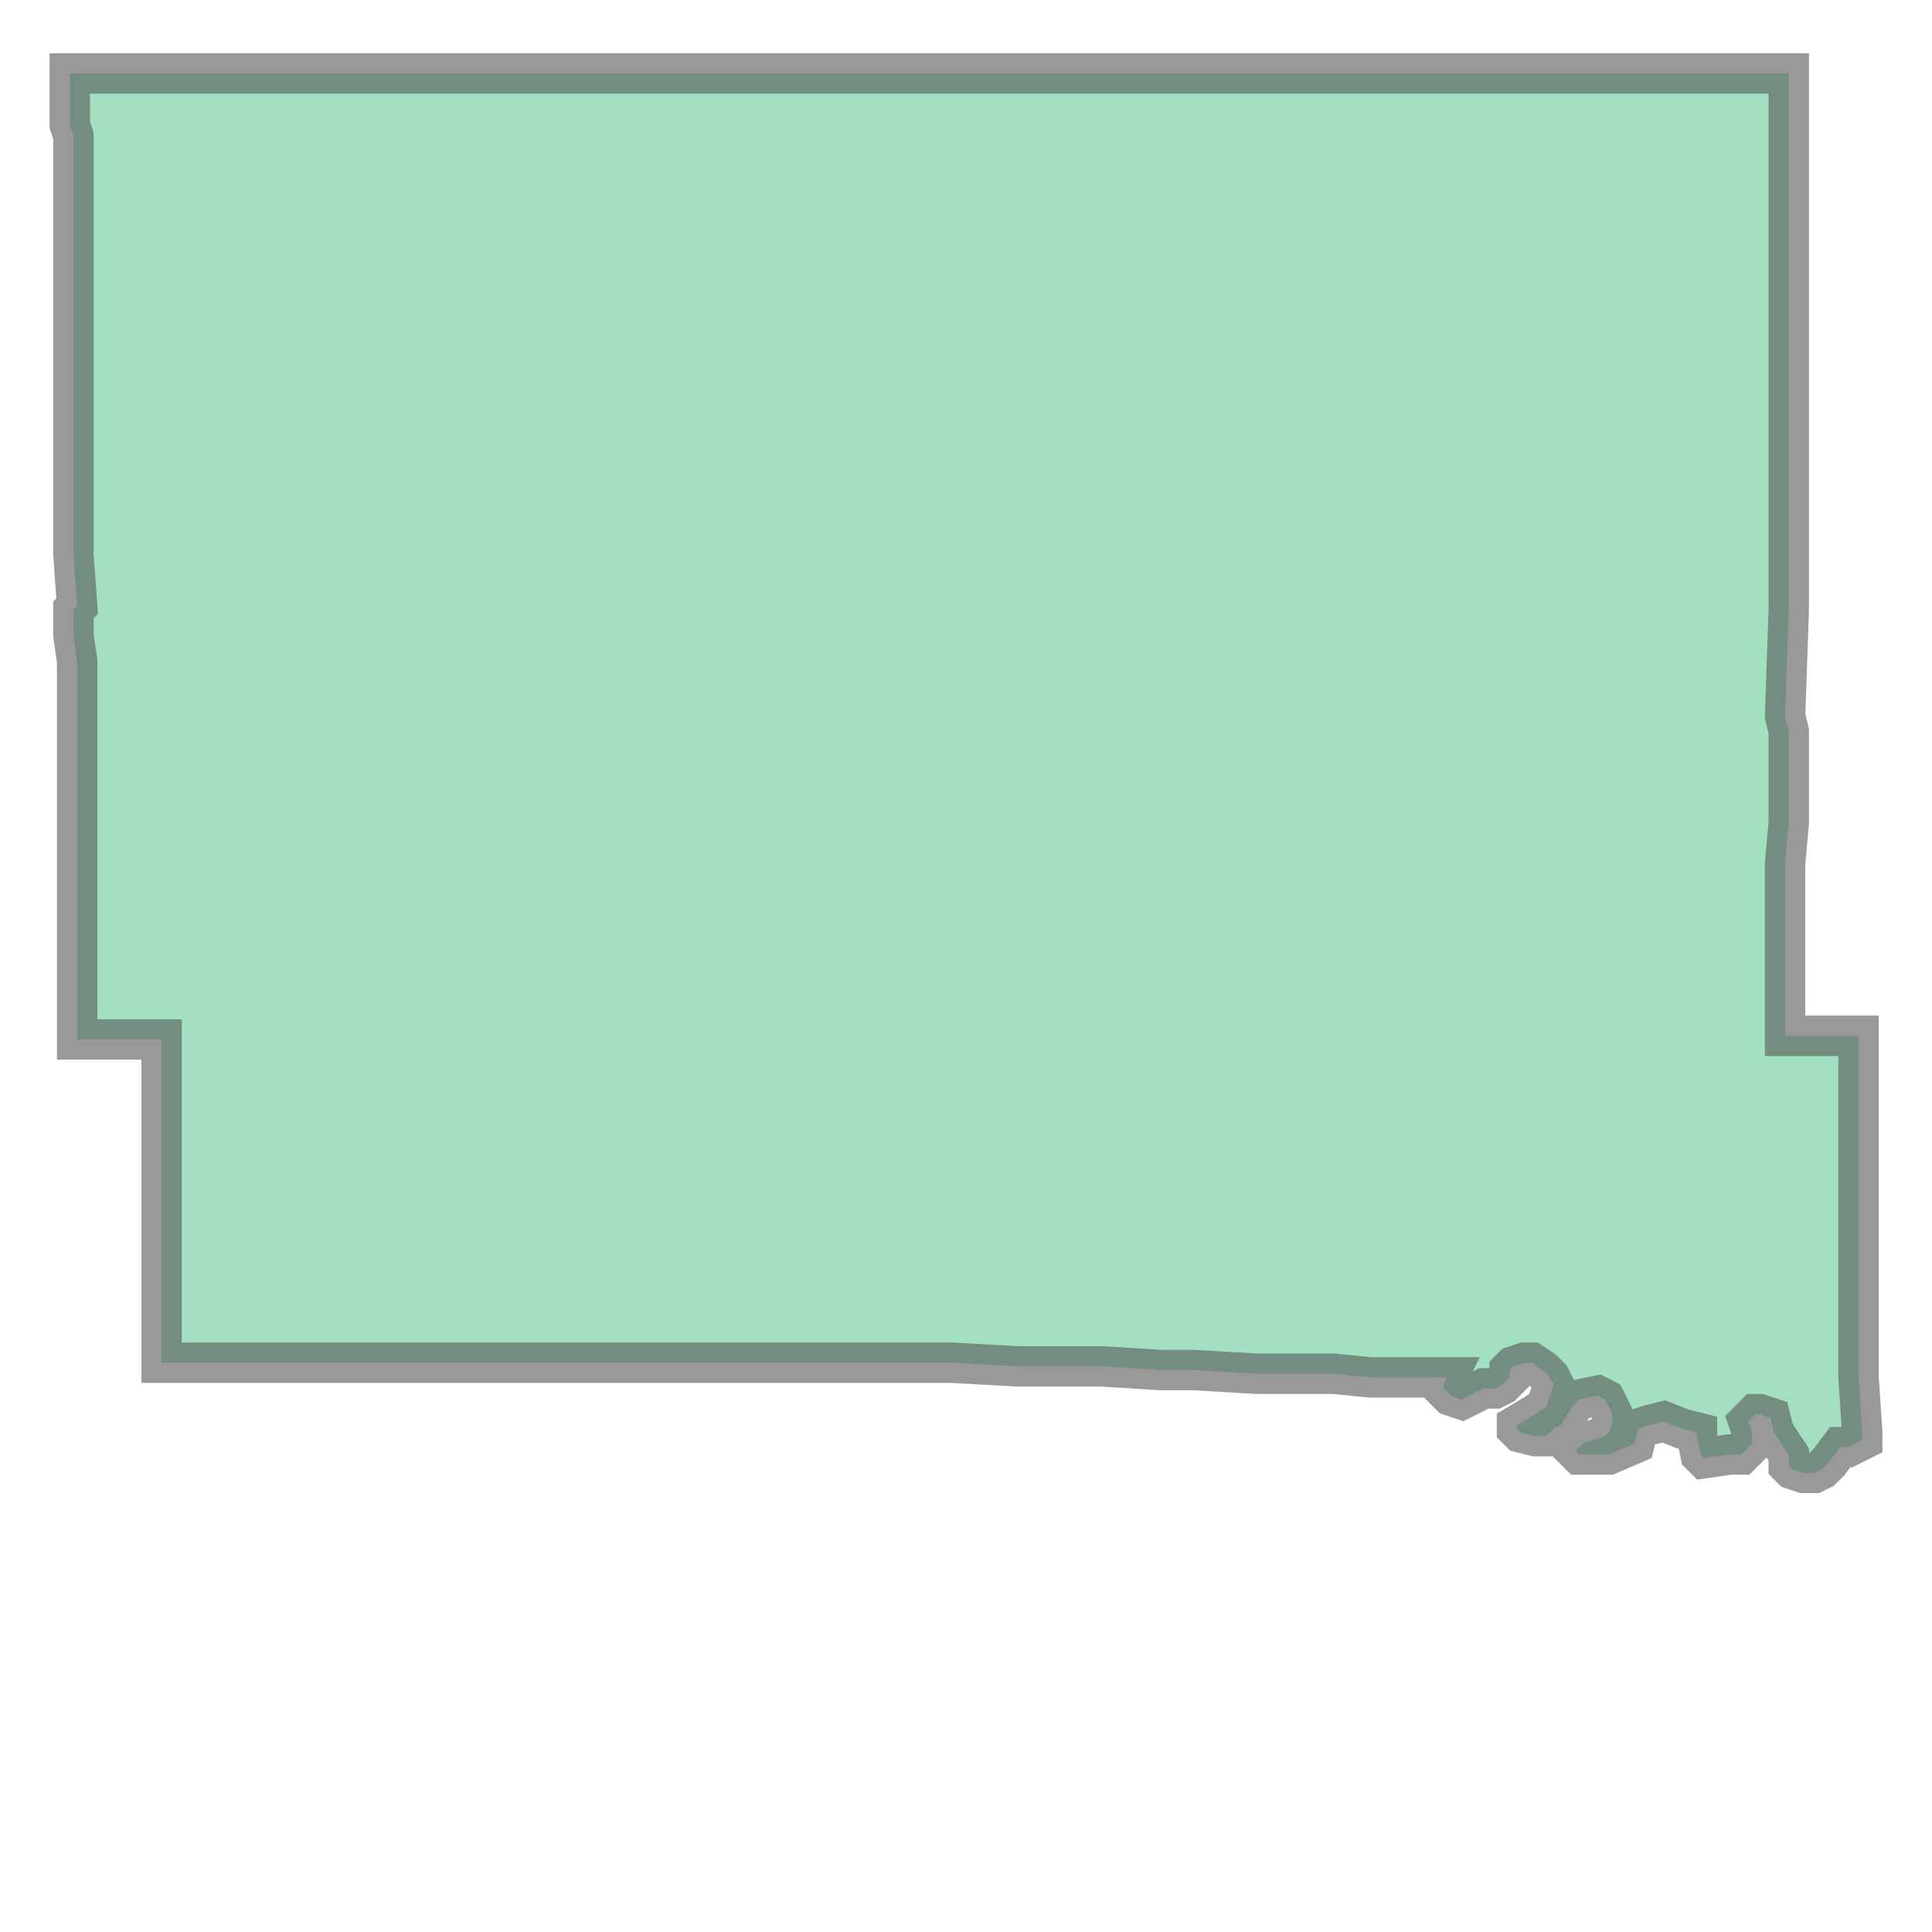 <svg xmlns="http://www.w3.org/2000/svg" xmlns:xlink="http://www.w3.org/1999/xlink" width="100.0" height="100.0" viewBox="-93.835 41.462 0.526 0.421" preserveAspectRatio="xMinYMin meet"><g transform="matrix(1,0,0,-1,0,83.345)"><path fill-rule="evenodd" fill="#66cc99" stroke="#555555" stroke-width="0.011" opacity="0.6" d="M -93.816,41.863 L -93.776,41.863 L -93.737,41.863 L -93.708,41.863 L -93.703,41.863 L -93.698,41.863 L -93.688,41.863 L -93.678,41.863 L -93.62,41.863 L -93.6,41.863 L -93.581,41.863 L -93.571,41.863 L -93.493,41.863 L -93.483,41.863 L -93.473,41.863 L -93.463,41.863 L -93.348,41.863 L -93.348,41.835 L -93.348,41.835 L -93.348,41.806 L -93.348,41.777 L -93.348,41.746 L -93.348,41.72 L -93.348,41.717 L -93.349,41.688 L -93.348,41.684 L -93.348,41.681 L -93.348,41.681 L -93.348,41.677 L -93.348,41.673 L -93.348,41.672 L -93.348,41.668 L -93.348,41.666 L -93.348,41.659 L -93.349,41.648 L -93.349,41.642 L -93.349,41.619 L -93.349,41.601 L -93.329,41.601 L -93.329,41.584 L -93.329,41.534 L -93.329,41.508 L -93.328,41.493 L -93.328,41.491 L -93.332,41.489 L -93.334,41.489 L -93.337,41.485 L -93.339,41.483 L -93.341,41.482 L -93.344,41.482 L -93.347,41.483 L -93.348,41.484 L -93.348,41.487 L -93.352,41.493 L -93.353,41.497 L -93.356,41.498 L -93.357,41.498 L -93.359,41.496 L -93.358,41.493 L -93.358,41.49 L -93.36,41.488 L -93.361,41.487 L -93.364,41.487 L -93.371,41.486 L -93.372,41.487 L -93.373,41.492 L -93.373,41.493 L -93.377,41.494 L -93.382,41.496 L -93.386,41.495 L -93.389,41.494 L -93.39,41.49 L -93.397,41.487 L -93.399,41.487 L -93.405,41.487 L -93.406,41.488 L -93.404,41.49 L -93.401,41.491 L -93.398,41.492 L -93.397,41.493 L -93.396,41.496 L -93.396,41.498 L -93.397,41.5 L -93.398,41.502 L -93.4,41.503 L -93.405,41.502 L -93.407,41.5 L -93.41,41.495 L -93.412,41.494 L -93.414,41.492 L -93.417,41.492 L -93.421,41.493 L -93.422,41.494 L -93.422,41.495 L -93.417,41.498 L -93.414,41.5 L -93.413,41.503 L -93.412,41.506 L -93.413,41.508 L -93.415,41.51 L -93.418,41.512 L -93.42,41.512 L -93.423,41.511 L -93.424,41.51 L -93.424,41.508 L -93.426,41.506 L -93.428,41.505 L -93.431,41.505 L -93.437,41.502 L -93.44,41.503 L -93.442,41.505 L -93.442,41.506 L -93.441,41.508 L -93.443,41.508 L -93.462,41.508 L -93.472,41.509 L -93.481,41.509 L -93.49,41.509 L -93.493,41.509 L -93.51,41.51 L -93.519,41.51 L -93.519,41.51 L -93.535,41.511 L -93.544,41.511 L -93.548,41.511 L -93.549,41.511 L -93.558,41.511 L -93.576,41.512 L -93.577,41.512 L -93.58,41.512 L -93.597,41.512 L -93.606,41.512 L -93.616,41.512 L -93.626,41.512 L -93.635,41.512 L -93.645,41.512 L -93.655,41.512 L -93.659,41.512 L -93.674,41.512 L -93.698,41.512 L -93.707,41.512 L -93.732,41.512 L -93.742,41.512 L -93.766,41.512 L -93.77,41.512 L -93.78,41.512 L -93.781,41.512 L -93.782,41.512 L -93.791,41.512 L -93.791,41.533 L -93.791,41.535 L -93.791,41.535 L -93.791,41.537 L -93.791,41.544 L -93.791,41.559 L -93.791,41.564 L -93.791,41.571 L -93.791,41.575 L -93.791,41.577 L -93.791,41.584 L -93.791,41.59 L -93.791,41.592 L -93.791,41.6 L -93.794,41.6 L -93.801,41.6 L -93.809,41.6 L -93.814,41.6 L -93.814,41.603 L -93.814,41.608 L -93.814,41.61 L -93.814,41.615 L -93.814,41.622 L -93.814,41.629 L -93.814,41.633 L -93.814,41.644 L -93.814,41.651 L -93.814,41.666 L -93.814,41.673 L -93.814,41.677 L -93.814,41.688 L -93.814,41.694 L -93.814,41.696 L -93.814,41.703 L -93.815,41.71 L -93.815,41.717 L -93.814,41.718 L -93.815,41.732 L -93.815,41.75 L -93.815,41.751 L -93.815,41.752 L -93.815,41.752 L -93.815,41.756 L -93.815,41.761 L -93.815,41.768 L -93.815,41.777 L -93.815,41.799 L -93.815,41.804 L -93.815,41.804 L -93.815,41.807 L -93.815,41.846 L -93.816,41.849 L -93.816,41.85 L -93.816,41.863 z" /></g></svg>